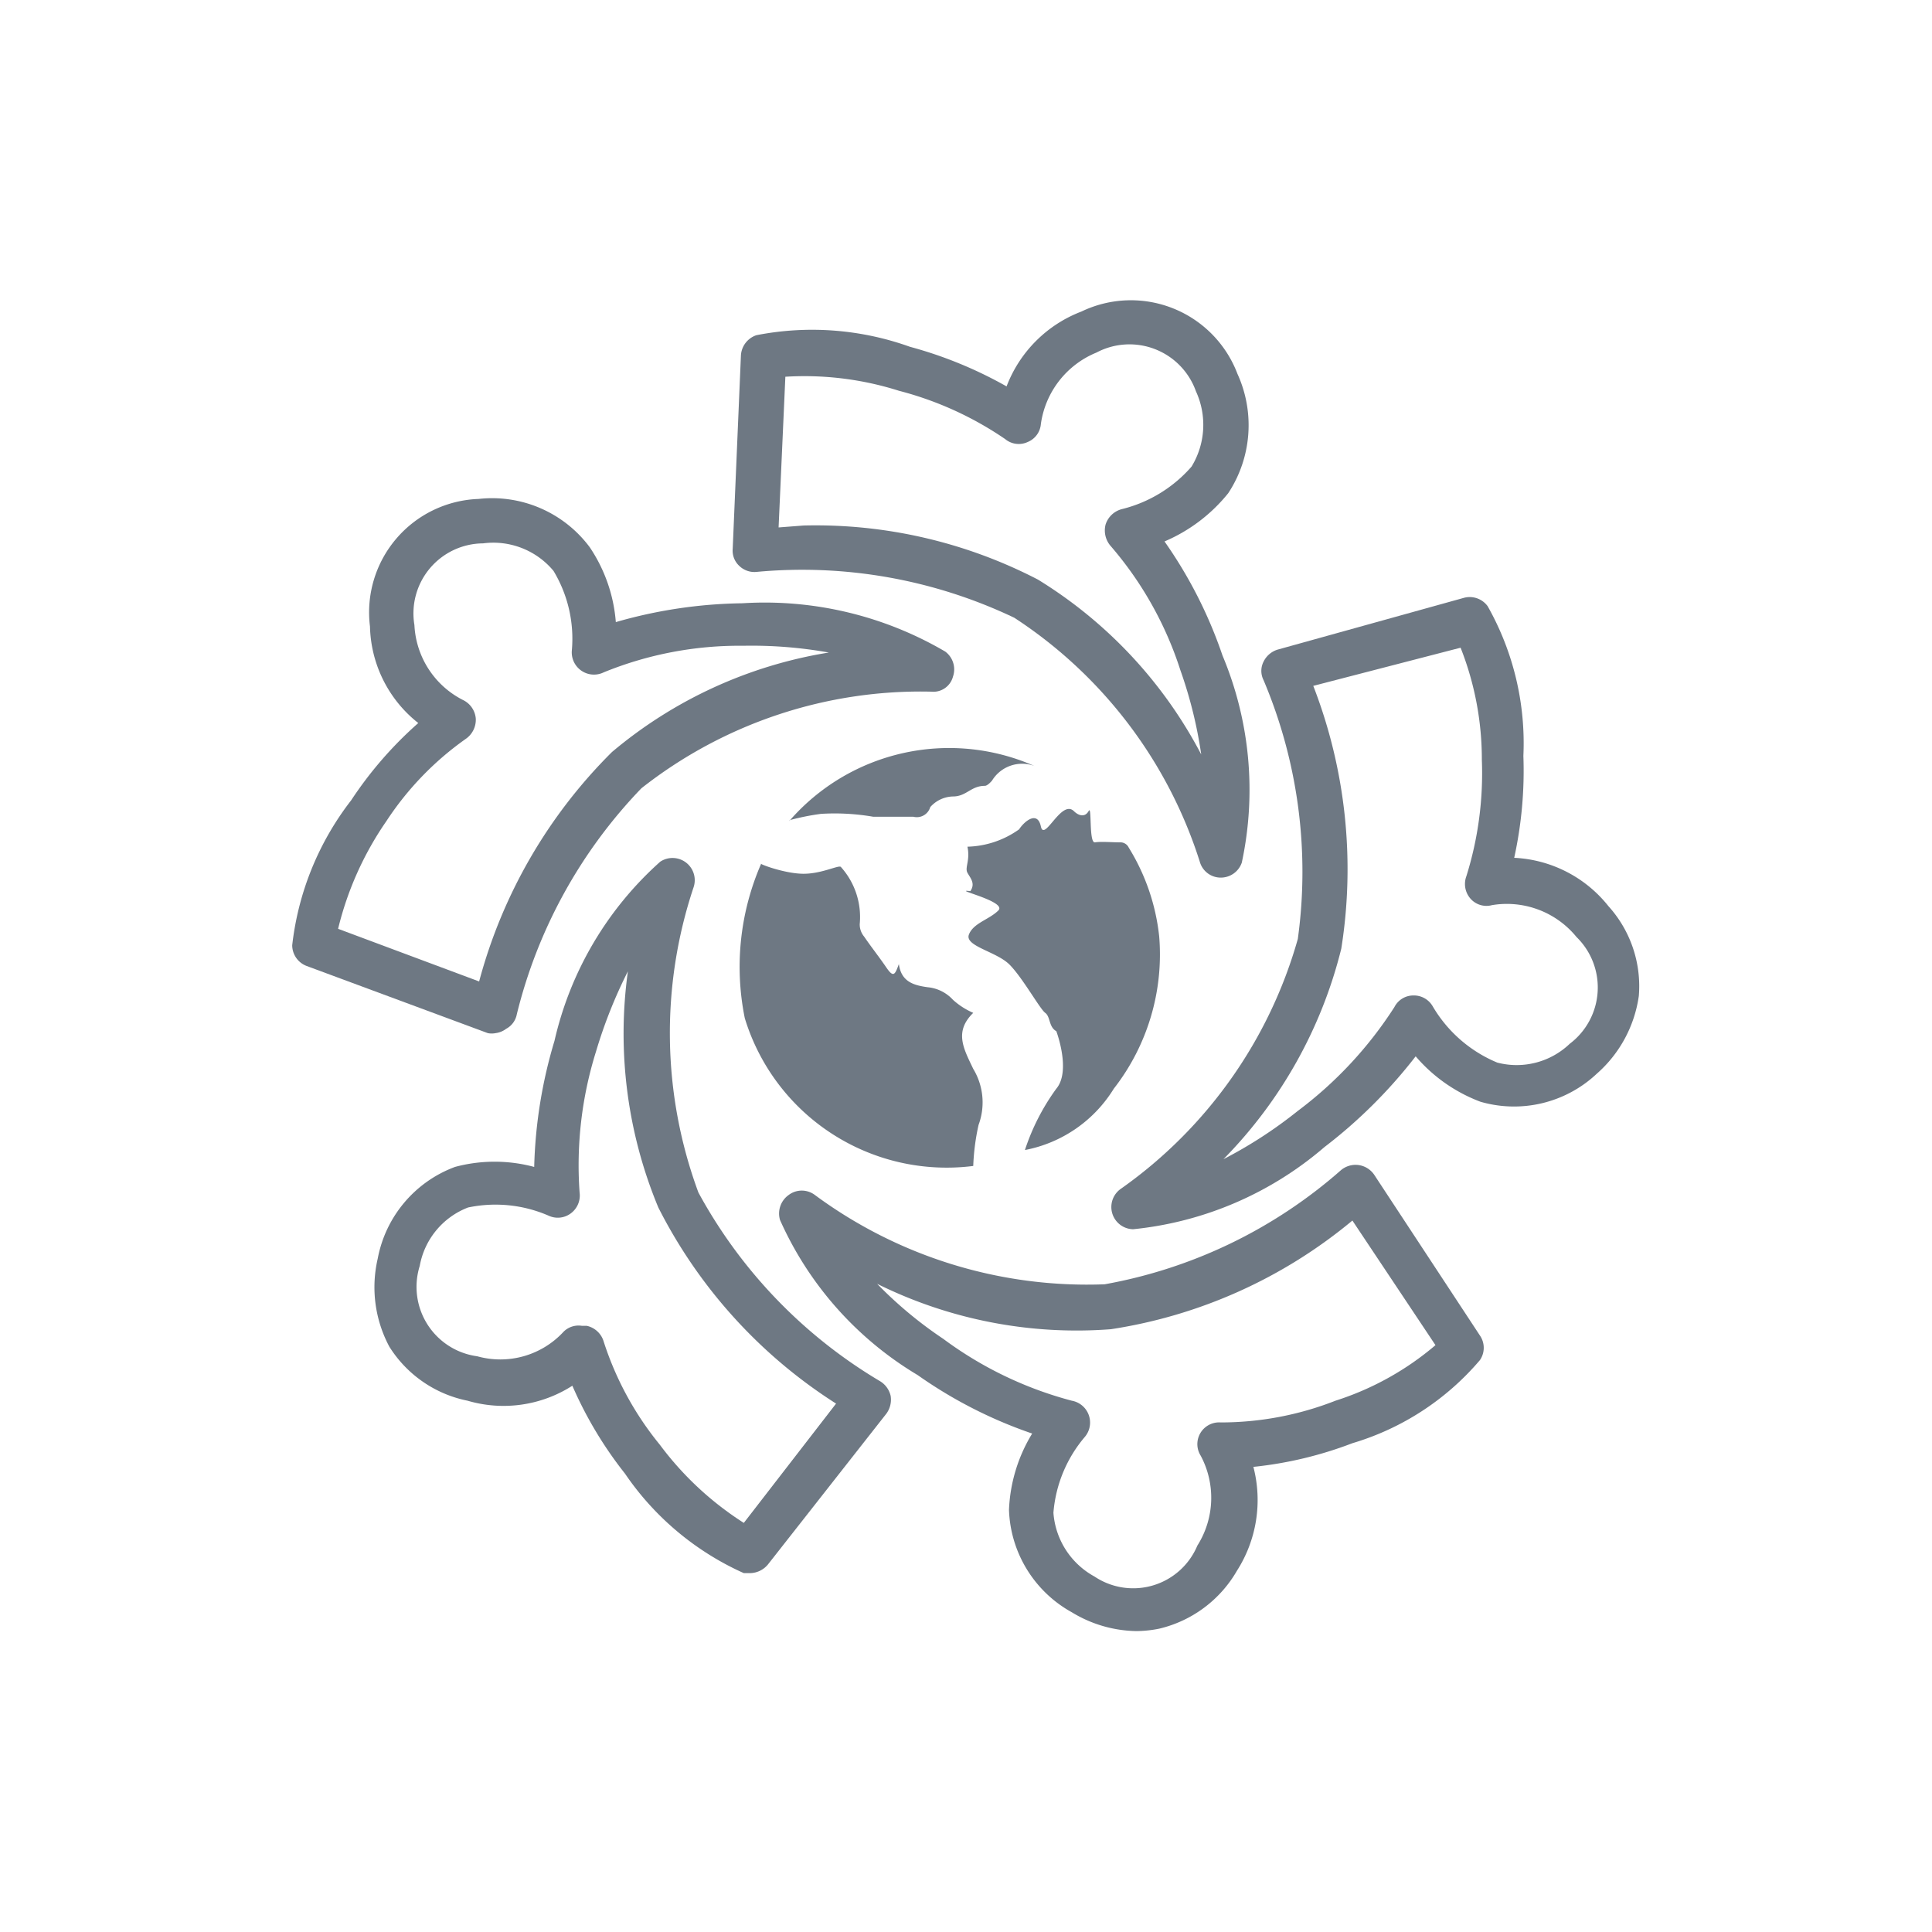 <svg xmlns="http://www.w3.org/2000/svg" viewBox="0 0 40 40"><defs><style>.cls-1{fill:none;}.cls-2{fill:#6e7883;}</style></defs><title>Team_1</title><g id="Layer_2" data-name="Layer 2"><g id="Layer_1-2" data-name="Layer 1"><rect class="cls-1" width="40" height="40"/><g id="_Group_" data-name="&lt;Group&gt;"><path class="cls-2" d="M15.76,17.88c-.06,0,.46.2.85.21s.76-.19.8-.14a1.55,1.55,0,0,1,.39,1.18.39.39,0,0,0,.09.26c.15.22.31.42.46.64s.18.15.26-.07c.05.37.31.44.6.48a.81.81,0,0,1,.52.26,1.52,1.52,0,0,0,.42.27c-.4.39-.2.74,0,1.16a1.34,1.34,0,0,1,.11,1.16,4.7,4.7,0,0,0-.11.85,4.37,4.37,0,0,1-4.73-3.06A5.34,5.34,0,0,1,15.76,17.88Z"/></g><g id="_Group_2" data-name="&lt;Group&gt;"><path class="cls-2" d="M21.87,21.35c-.16-.09-.12-.3-.23-.38s-.47-.73-.74-1-.93-.38-.84-.62.42-.31.61-.5-1-.45-.58-.4c.11-.16,0-.27-.06-.38s.06-.25,0-.54a1.92,1.92,0,0,0,1.07-.36c.11-.17.38-.39.45-.06s.42-.56.68-.32c.11.11.24.13.31,0s0,.67.13.65.35,0,.52,0a.19.19,0,0,1,.18.11A4.37,4.37,0,0,1,24,19.39a4.52,4.52,0,0,1-.94,3.15,2.77,2.77,0,0,1-1.84,1.27,4.57,4.57,0,0,1,.65-1.27C22.18,22.17,21.87,21.35,21.87,21.35Z"/></g><g id="_Group_3" data-name="&lt;Group&gt;"><path class="cls-2" d="M16.34,17a4.38,4.38,0,0,1,5.08-1.14l0,0a.73.73,0,0,0-.88.3s-.09.11-.15.11c-.29,0-.38.22-.66.22a.65.65,0,0,0-.47.22.29.29,0,0,1-.35.2c-.24,0-.59,0-.83,0A4.69,4.69,0,0,0,17,16.85a5,5,0,0,0-.65.13"/></g><g id="_Group_4" data-name="&lt;Group&gt;"><path class="cls-2" d="M25.27,18.17h0a.45.45,0,0,1-.43-.33A9.43,9.43,0,0,0,21,12.79a10.2,10.2,0,0,0-5.33-.95.45.45,0,0,1-.36-.12.43.43,0,0,1-.14-.36l.17-4a.47.47,0,0,1,.32-.42,6,6,0,0,1,3.18.24,8.65,8.65,0,0,1,2,.82,2.68,2.68,0,0,1,1.55-1.55,2.36,2.36,0,0,1,3.23,1.29,2.56,2.56,0,0,1-.19,2.47,3.4,3.4,0,0,1-1.32,1,9.3,9.3,0,0,1,1.2,2.36,7.19,7.19,0,0,1,.4,4.29A.46.46,0,0,1,25.27,18.17Zm-8.63-7.29A10,10,0,0,1,21.49,12a9.31,9.31,0,0,1,3.38,3.62,9.12,9.12,0,0,0-.43-1.74A7.39,7.39,0,0,0,23,11.31a.49.49,0,0,1-.11-.45.48.48,0,0,1,.34-.32,2.8,2.8,0,0,0,1.44-.88,1.66,1.66,0,0,0,.09-1.56,1.46,1.46,0,0,0-2.06-.8,1.88,1.88,0,0,0-1.15,1.48.44.44,0,0,1-.27.37.44.44,0,0,1-.47-.06,7,7,0,0,0-2.2-1,6.47,6.47,0,0,0-2.35-.29l-.14,3.12Z"/></g><g id="_Group_5" data-name="&lt;Group&gt;"><path class="cls-2" d="M23.46,25.45a.46.46,0,0,1-.25-.84,9.48,9.48,0,0,0,3.66-5.17,10.18,10.18,0,0,0-.71-5.36.42.42,0,0,1,0-.38.48.48,0,0,1,.29-.25l3.85-1.07a.46.46,0,0,1,.5.17,5.77,5.77,0,0,1,.74,3.1,8.41,8.41,0,0,1-.19,2.11,2.65,2.65,0,0,1,1.95,1,2.47,2.47,0,0,1,.63,1.86,2.63,2.63,0,0,1-.87,1.61,2.5,2.5,0,0,1-2.41.58,3.28,3.28,0,0,1-1.34-.94,10.28,10.28,0,0,1-1.89,1.88A7.17,7.17,0,0,1,23.46,25.45ZM27.19,14.2a10.5,10.5,0,0,1,.58,5.44A9.44,9.44,0,0,1,25.33,24,9.24,9.24,0,0,0,26.87,23a8.24,8.24,0,0,0,2-2.15.44.44,0,0,1,.39-.24.45.45,0,0,1,.4.22A2.79,2.79,0,0,0,31,22a1.59,1.59,0,0,0,1.5-.39,1.46,1.46,0,0,0,.14-2.21,1.86,1.86,0,0,0-1.75-.66.44.44,0,0,1-.45-.14.46.46,0,0,1-.08-.46,7.13,7.13,0,0,0,.32-2.41,6.29,6.29,0,0,0-.44-2.32Z"/></g><g id="_Group_6" data-name="&lt;Group&gt;"><path class="cls-2" d="M15.53,32.57l-.13,0a5.88,5.88,0,0,1-2.46-2.06,8.19,8.19,0,0,1-1.09-1.82A2.64,2.64,0,0,1,9.68,29a2.49,2.49,0,0,1-1.62-1.12,2.61,2.61,0,0,1-.24-1.82,2.52,2.52,0,0,1,1.6-1.9,3.16,3.16,0,0,1,1.64,0,9.89,9.89,0,0,1,.42-2.61,7.08,7.08,0,0,1,2.19-3.71.46.46,0,0,1,.69.53,9.52,9.52,0,0,0,.1,6.32,10.21,10.21,0,0,0,3.75,3.9.48.48,0,0,1,.23.31.49.49,0,0,1-.09.37L15.9,32.39A.49.49,0,0,1,15.53,32.57Zm-3.48-5.12h.1a.47.47,0,0,1,.35.33,6.53,6.53,0,0,0,1.16,2.13,6.56,6.56,0,0,0,1.74,1.62l1.91-2.47A10.35,10.35,0,0,1,13.63,25,9.37,9.37,0,0,1,13,20.11a10,10,0,0,0-.66,1.66A7.88,7.88,0,0,0,12,24.69a.46.46,0,0,1-.18.43.45.45,0,0,1-.46.05A2.76,2.76,0,0,0,9.69,25a1.6,1.6,0,0,0-1,1.21,1.45,1.45,0,0,0,1.19,1.87,1.78,1.78,0,0,0,1.79-.51A.44.44,0,0,1,12.05,27.45Z"/></g><g id="_Group_7" data-name="&lt;Group&gt;"><path class="cls-2" d="M23.53,33.77a2.64,2.64,0,0,1-1.34-.39,2.52,2.52,0,0,1-1.3-2.12,3.28,3.28,0,0,1,.48-1.58A9.37,9.37,0,0,1,19,28.47a7.11,7.11,0,0,1-2.85-3.21.47.47,0,0,1,.18-.52.45.45,0,0,1,.54,0,9.48,9.48,0,0,0,6,1.85,10.1,10.1,0,0,0,4.89-2.36.47.47,0,0,1,.36-.11.47.47,0,0,1,.33.2l2.19,3.33a.45.45,0,0,1,0,.51A5.53,5.53,0,0,1,28,29.88a8,8,0,0,1-2.05.49,2.72,2.72,0,0,1-.34,2.15A2.53,2.53,0,0,1,24,33.72,2.48,2.48,0,0,1,23.53,33.77Zm-5.37-7.19a8.5,8.5,0,0,0,1.37,1.14A7.8,7.8,0,0,0,22.19,29a.46.46,0,0,1,.27.75,2.76,2.76,0,0,0-.65,1.57,1.64,1.64,0,0,0,.85,1.32A1.44,1.44,0,0,0,24.79,32a1.85,1.85,0,0,0,.07-1.86.45.45,0,0,1,.41-.69A6.5,6.5,0,0,0,27.65,29a6,6,0,0,0,2.07-1.15L28,25.27a10.23,10.23,0,0,1-5,2.25A9.3,9.3,0,0,1,18.16,26.58Z"/></g><g id="_Group_8" data-name="&lt;Group&gt;"><path class="cls-2" d="M10.26,21.39a.41.41,0,0,1-.16,0L6.35,20a.46.46,0,0,1-.3-.43,6,6,0,0,1,1.22-3,8,8,0,0,1,1.39-1.6,2.62,2.62,0,0,1-1-2,2.35,2.35,0,0,1,2.25-2.64,2.52,2.52,0,0,1,2.3,1,3.22,3.22,0,0,1,.54,1.55,9.87,9.87,0,0,1,2.62-.39,7.39,7.39,0,0,1,4.2,1,.46.46,0,0,1,.16.52.42.42,0,0,1-.45.31,9.35,9.35,0,0,0-6,2A10.27,10.27,0,0,0,10.7,21a.43.43,0,0,1-.22.3A.46.46,0,0,1,10.26,21.39ZM7,19.23l2.92,1.09a10.51,10.51,0,0,1,2.75-4.75,9.25,9.25,0,0,1,4.49-2.06,9.06,9.06,0,0,0-1.77-.14,7.43,7.43,0,0,0-2.89.55.46.46,0,0,1-.66-.46,2.72,2.72,0,0,0-.38-1.64A1.62,1.62,0,0,0,10,11.25a1.45,1.45,0,0,0-1.42,1.69,1.84,1.84,0,0,0,1,1.55.47.47,0,0,1,.27.38.48.48,0,0,1-.21.43A6.32,6.32,0,0,0,8,17,6.68,6.68,0,0,0,7,19.23Z"/></g></g></g></svg>